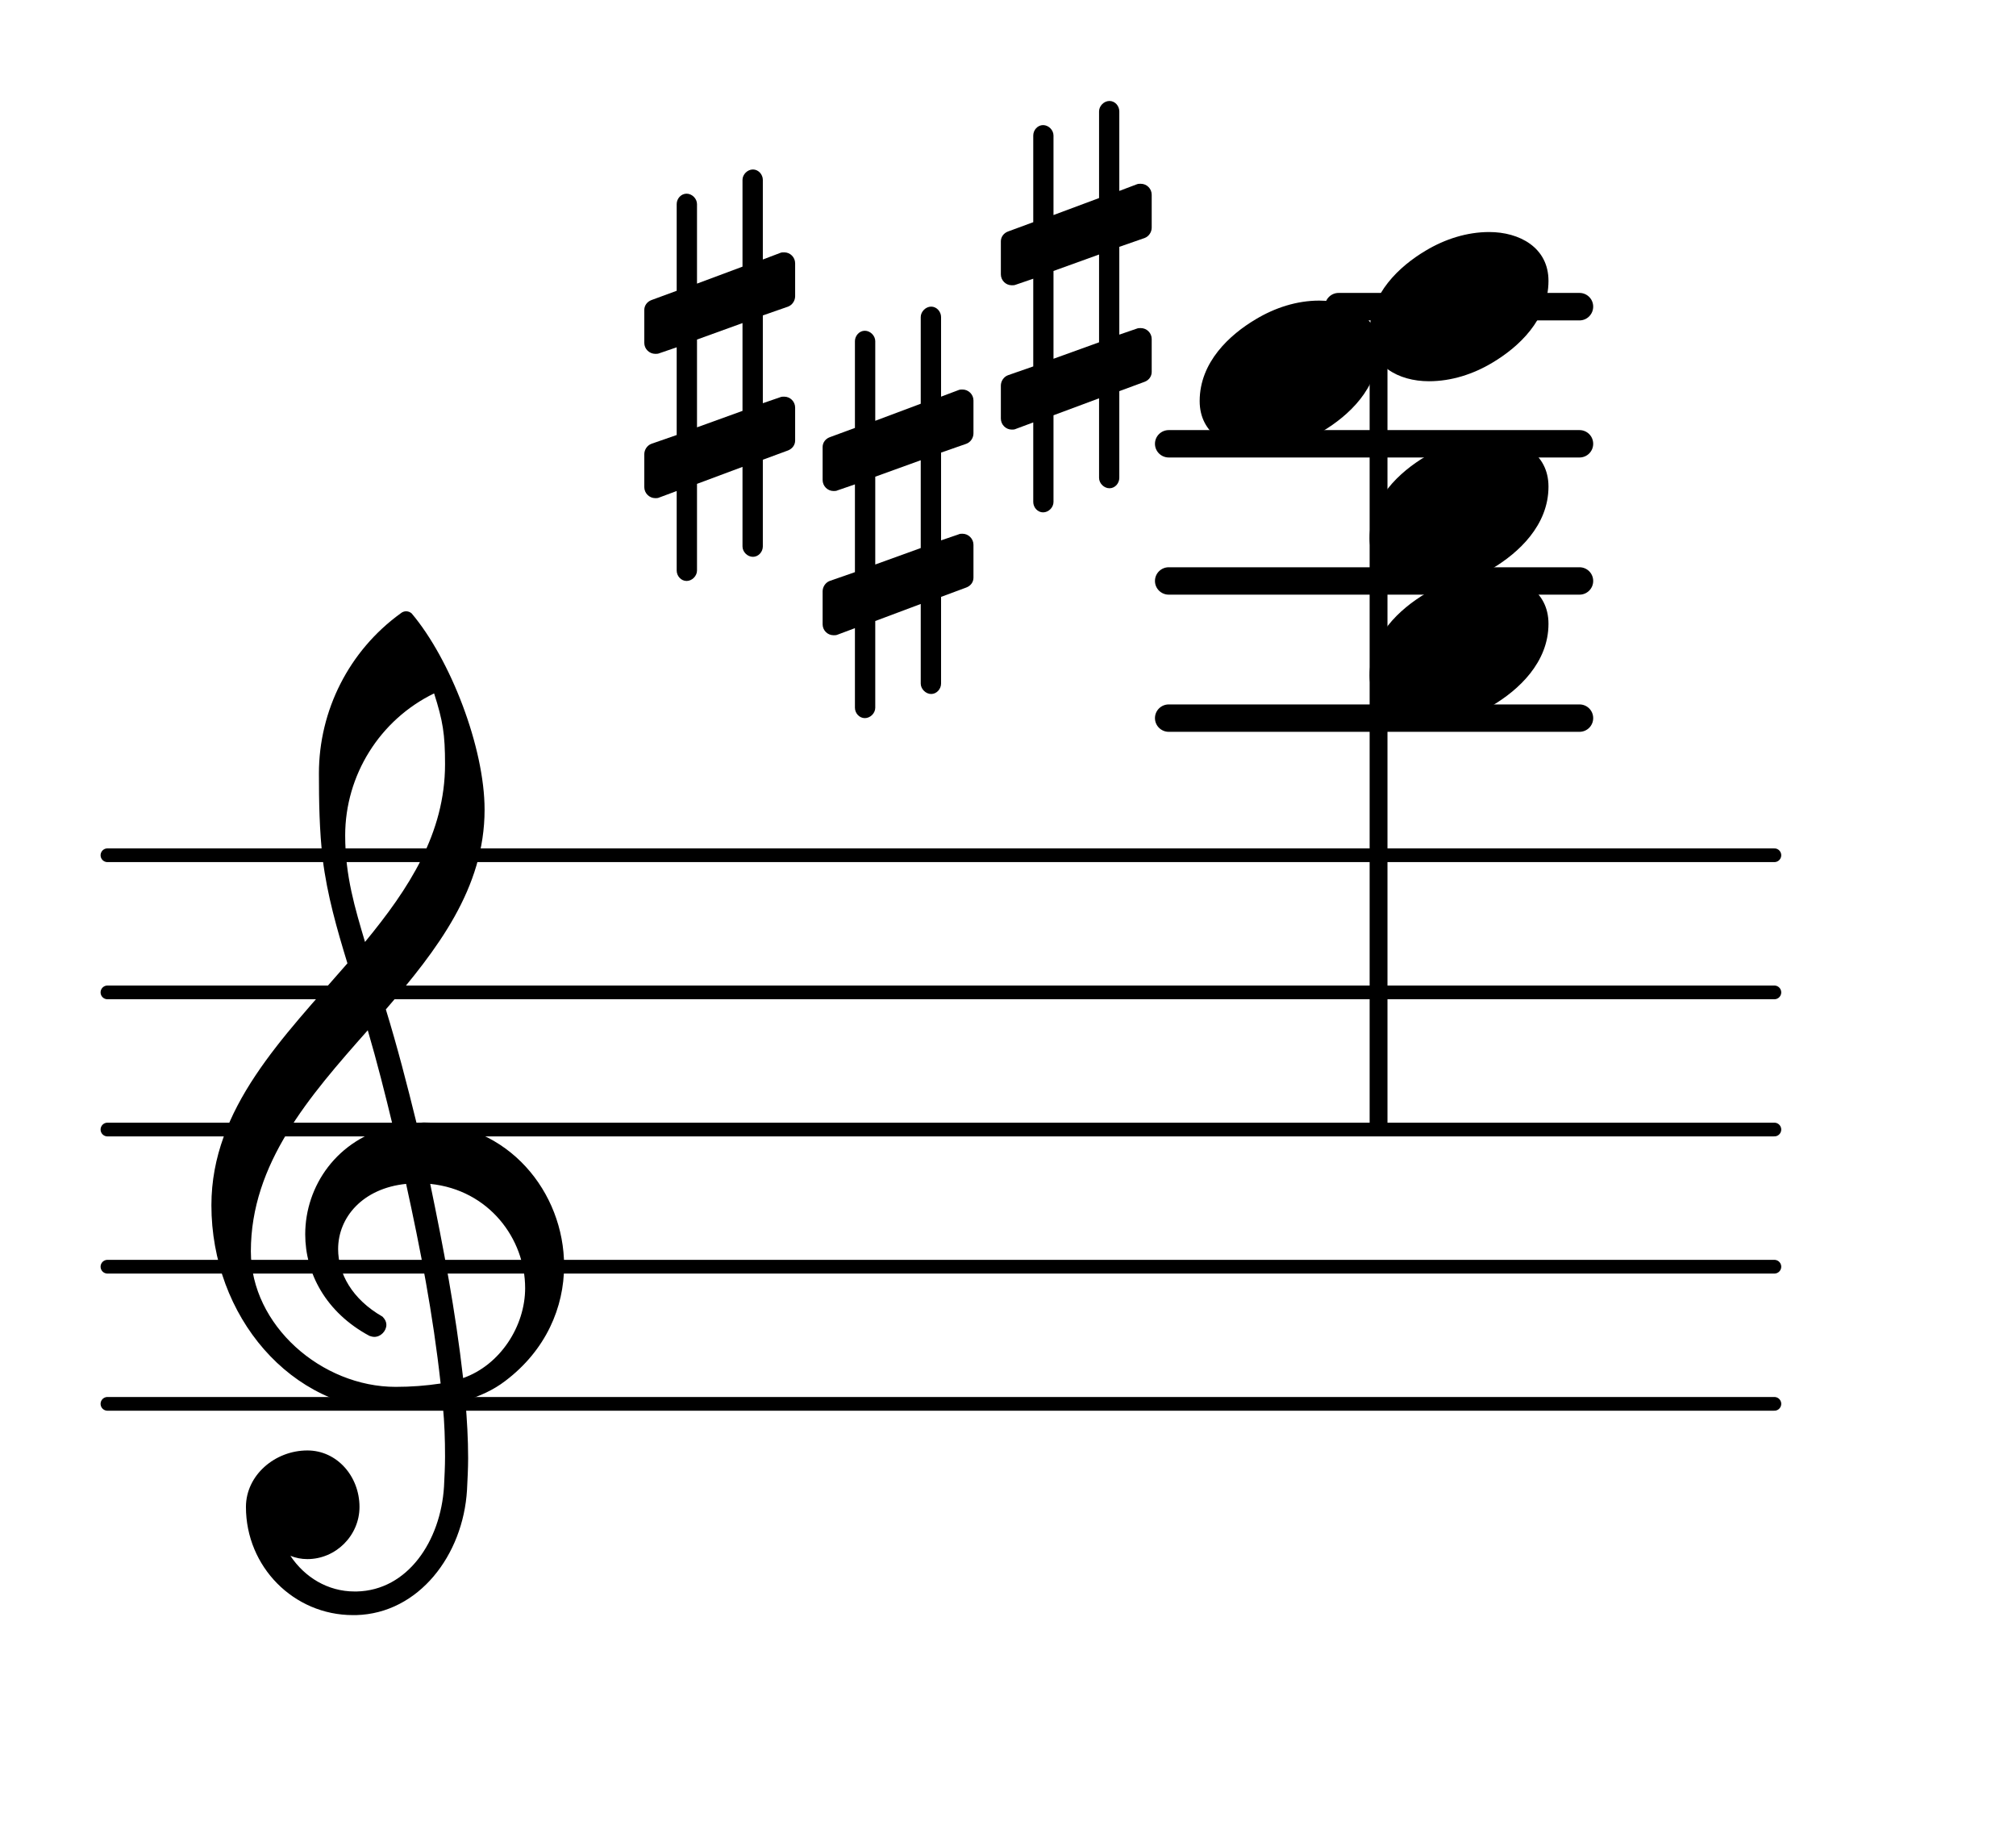 <?xml version="1.0" encoding="UTF-8"?>
<svg xmlns="http://www.w3.org/2000/svg" xmlns:xlink="http://www.w3.org/1999/xlink" width="91.414pt" height="83.325pt" viewBox="0 0 91.414 83.325" version="1.1">
<g id="surface1">
<path style="fill:none;stroke-width:0.1;stroke-linecap:round;stroke-linejoin:round;stroke:rgb(0%,0%,0%);stroke-opacity:1;stroke-miterlimit:4;" d="M 0.05 -0 L 12.206 -0 " transform="matrix(6.218,0,0,6.218,4.561,63.649)"/>
<path style="fill:none;stroke-width:0.1;stroke-linecap:round;stroke-linejoin:round;stroke:rgb(0%,0%,0%);stroke-opacity:1;stroke-miterlimit:4;" d="M 0.05 -0 L 12.206 -0 " transform="matrix(6.218,0,0,6.218,4.561,57.431)"/>
<path style="fill:none;stroke-width:0.1;stroke-linecap:round;stroke-linejoin:round;stroke:rgb(0%,0%,0%);stroke-opacity:1;stroke-miterlimit:4;" d="M 0.05 -0 L 12.206 -0 " transform="matrix(6.218,0,0,6.218,4.561,51.212)"/>
<path style="fill:none;stroke-width:0.1;stroke-linecap:round;stroke-linejoin:round;stroke:rgb(0%,0%,0%);stroke-opacity:1;stroke-miterlimit:4;" d="M 0.05 0 L 12.206 0 " transform="matrix(6.218,0,0,6.218,4.561,44.994)"/>
<path style="fill:none;stroke-width:0.1;stroke-linecap:round;stroke-linejoin:round;stroke:rgb(0%,0%,0%);stroke-opacity:1;stroke-miterlimit:4;" d="M 0.05 0 L 12.206 0 " transform="matrix(6.218,0,0,6.218,4.561,38.776)"/>
<path style=" stroke:none;fill-rule:nonzero;fill:rgb(0%,0%,0%);fill-opacity:1;" d="M 60.699 13.281 L 71.621 13.281 C 71.965 13.281 72.242 13.559 72.242 13.902 C 72.242 14.246 71.965 14.527 71.621 14.527 L 60.699 14.527 C 60.355 14.527 60.078 14.246 60.078 13.902 C 60.078 13.559 60.355 13.281 60.699 13.281 Z M 60.699 13.281 "/>
<path style=" stroke:none;fill-rule:nonzero;fill:rgb(0%,0%,0%);fill-opacity:1;" d="M 52.996 19.5 L 71.621 19.5 C 71.965 19.5 72.242 19.777 72.242 20.121 C 72.242 20.465 71.965 20.742 71.621 20.742 L 52.996 20.742 C 52.652 20.742 52.371 20.465 52.371 20.121 C 52.371 19.777 52.652 19.5 52.996 19.5 Z M 52.996 19.5 "/>
<path style=" stroke:none;fill-rule:nonzero;fill:rgb(0%,0%,0%);fill-opacity:1;" d="M 52.996 25.719 L 71.621 25.719 C 71.965 25.719 72.242 25.996 72.242 26.34 C 72.242 26.684 71.965 26.961 71.621 26.961 L 52.996 26.961 C 52.652 26.961 52.371 26.684 52.371 26.34 C 52.371 25.996 52.652 25.719 52.996 25.719 Z M 52.996 25.719 "/>
<path style=" stroke:none;fill-rule:nonzero;fill:rgb(0%,0%,0%);fill-opacity:1;" d="M 52.996 31.938 L 71.621 31.938 C 71.965 31.938 72.242 32.215 72.242 32.559 C 72.242 32.902 71.965 33.18 71.621 33.18 L 52.996 33.18 C 52.652 33.18 52.371 32.902 52.371 32.559 C 52.371 32.215 52.652 31.938 52.996 31.938 Z M 52.996 31.938 "/>
<path style=" stroke:none;fill-rule:nonzero;fill:rgb(0%,0%,0%);fill-opacity:1;" d="M 62.355 15.062 L 62.664 15.062 C 62.801 15.062 62.914 15.172 62.914 15.309 L 62.914 50.965 C 62.914 51.102 62.801 51.211 62.664 51.211 L 62.355 51.211 C 62.215 51.211 62.105 51.102 62.105 50.965 L 62.105 15.309 C 62.105 15.172 62.215 15.062 62.355 15.062 Z M 62.355 15.062 "/>
<path style=" stroke:none;fill-rule:nonzero;fill:rgb(0%,0%,0%);fill-opacity:1;" d="M 50.754 21.664 C 50.754 21.914 50.559 22.137 50.309 22.137 C 50.059 22.137 49.836 21.914 49.836 21.664 L 49.836 18.059 L 47.77 18.828 L 47.77 22.758 C 47.77 23.008 47.547 23.23 47.297 23.23 C 47.051 23.23 46.852 23.008 46.852 22.758 L 46.852 19.152 L 46.055 19.449 C 46.004 19.477 45.93 19.477 45.879 19.477 C 45.605 19.477 45.383 19.25 45.383 18.977 L 45.383 17.484 C 45.383 17.285 45.508 17.086 45.707 17.012 L 46.852 16.613 L 46.852 12.637 L 46.055 12.91 C 46.004 12.934 45.93 12.934 45.879 12.934 C 45.605 12.934 45.383 12.711 45.383 12.438 L 45.383 10.945 C 45.383 10.746 45.508 10.57 45.707 10.496 L 46.852 10.074 L 46.852 6.145 C 46.852 5.895 47.051 5.672 47.297 5.672 C 47.547 5.672 47.77 5.895 47.77 6.145 L 47.77 9.75 L 49.836 8.98 L 49.836 5.051 C 49.836 4.801 50.059 4.578 50.309 4.578 C 50.559 4.578 50.754 4.801 50.754 5.051 L 50.754 8.656 L 51.551 8.355 C 51.602 8.332 51.676 8.332 51.727 8.332 C 52 8.332 52.223 8.555 52.223 8.828 L 52.223 10.32 C 52.223 10.52 52.098 10.719 51.898 10.793 L 50.754 11.191 L 50.754 15.172 L 51.551 14.898 C 51.602 14.875 51.676 14.875 51.727 14.875 C 52 14.875 52.223 15.098 52.223 15.371 L 52.223 16.863 C 52.223 17.062 52.098 17.238 51.898 17.312 L 50.754 17.734 Z M 47.77 12.285 L 47.77 16.266 L 49.836 15.52 L 49.836 11.539 Z M 47.77 12.285 "/>
<path style=" stroke:none;fill-rule:nonzero;fill:rgb(0%,0%,0%);fill-opacity:1;" d="M 34.59 24.773 C 34.59 25.023 34.391 25.246 34.141 25.246 C 33.891 25.246 33.668 25.023 33.668 24.773 L 33.668 21.168 L 31.605 21.938 L 31.605 25.867 C 31.605 26.117 31.379 26.34 31.133 26.34 C 30.883 26.34 30.684 26.117 30.684 25.867 L 30.684 22.262 L 29.887 22.559 C 29.836 22.586 29.762 22.586 29.715 22.586 C 29.441 22.586 29.215 22.359 29.215 22.086 L 29.215 20.594 C 29.215 20.395 29.34 20.195 29.539 20.121 L 30.684 19.723 L 30.684 15.746 L 29.887 16.02 C 29.836 16.043 29.762 16.043 29.715 16.043 C 29.441 16.043 29.215 15.82 29.215 15.547 L 29.215 14.055 C 29.215 13.855 29.34 13.68 29.539 13.605 L 30.684 13.184 L 30.684 9.254 C 30.684 9.004 30.883 8.781 31.133 8.781 C 31.379 8.781 31.605 9.004 31.605 9.254 L 31.605 12.859 L 33.668 12.09 L 33.668 8.156 C 33.668 7.91 33.891 7.684 34.141 7.684 C 34.391 7.684 34.59 7.91 34.59 8.156 L 34.59 11.766 L 35.383 11.465 C 35.434 11.441 35.508 11.441 35.559 11.441 C 35.832 11.441 36.055 11.664 36.055 11.938 L 36.055 13.43 C 36.055 13.629 35.93 13.828 35.734 13.902 L 34.59 14.301 L 34.59 18.281 L 35.383 18.008 C 35.434 17.984 35.508 17.984 35.559 17.984 C 35.832 17.984 36.055 18.207 36.055 18.48 L 36.055 19.973 C 36.055 20.172 35.93 20.344 35.734 20.422 L 34.59 20.844 Z M 31.605 15.395 L 31.605 19.375 L 33.668 18.629 L 33.668 14.648 Z M 31.605 15.395 "/>
<path style=" stroke:none;fill-rule:nonzero;fill:rgb(0%,0%,0%);fill-opacity:1;" d="M 42.672 30.992 C 42.672 31.238 42.473 31.465 42.223 31.465 C 41.977 31.465 41.75 31.238 41.75 30.992 L 41.75 27.383 L 39.688 28.156 L 39.688 32.086 C 39.688 32.336 39.465 32.559 39.215 32.559 C 38.965 32.559 38.766 32.336 38.766 32.086 L 38.766 28.48 L 37.973 28.777 C 37.922 28.801 37.848 28.801 37.797 28.801 C 37.523 28.801 37.301 28.578 37.301 28.305 L 37.301 26.812 C 37.301 26.613 37.426 26.414 37.621 26.34 L 38.766 25.941 L 38.766 21.961 L 37.973 22.234 C 37.922 22.262 37.848 22.262 37.797 22.262 C 37.523 22.262 37.301 22.035 37.301 21.762 L 37.301 20.27 C 37.301 20.07 37.426 19.898 37.621 19.824 L 38.766 19.402 L 38.766 15.469 C 38.766 15.223 38.965 14.996 39.215 14.996 C 39.465 14.996 39.688 15.223 39.688 15.469 L 39.688 19.078 L 41.75 18.305 L 41.75 14.375 C 41.75 14.129 41.977 13.902 42.223 13.902 C 42.473 13.902 42.672 14.129 42.672 14.375 L 42.672 17.984 L 43.469 17.684 C 43.52 17.66 43.594 17.66 43.641 17.66 C 43.914 17.66 44.141 17.883 44.141 18.156 L 44.141 19.648 C 44.141 19.848 44.016 20.047 43.816 20.121 L 42.672 20.52 L 42.672 24.5 L 43.469 24.227 C 43.52 24.199 43.594 24.199 43.641 24.199 C 43.914 24.199 44.141 24.426 44.141 24.699 L 44.141 26.191 C 44.141 26.391 44.016 26.562 43.816 26.637 L 42.672 27.062 Z M 39.688 21.613 L 39.688 25.594 L 41.75 24.848 L 41.75 20.867 Z M 39.688 21.613 "/>
<path style=" stroke:none;fill-rule:nonzero;fill:rgb(0%,0%,0%);fill-opacity:1;" d="M 16.152 73.227 L 16.004 73.227 C 13.316 73.227 11.152 71.035 11.152 68.324 C 11.152 66.883 12.469 65.762 13.938 65.762 C 15.281 65.762 16.301 66.934 16.301 68.324 C 16.301 69.617 15.23 70.688 13.938 70.688 C 13.664 70.688 13.414 70.637 13.168 70.539 C 13.812 71.508 14.859 72.156 16.078 72.156 L 16.176 72.156 Z M 21 62.48 C 22.691 61.883 23.812 60.117 23.812 58.402 C 23.812 56.164 22.172 53.949 19.508 53.676 C 20.105 56.559 20.652 59.422 21 62.48 Z M 11.375 56.734 C 11.375 60.094 14.586 62.879 17.941 62.879 C 18.641 62.879 19.309 62.828 19.98 62.727 C 19.633 59.57 19.062 56.633 18.414 53.676 C 16.449 53.875 15.332 55.191 15.332 56.633 C 15.332 57.73 15.953 58.898 17.344 59.695 C 17.469 59.82 17.52 59.941 17.52 60.066 C 17.52 60.34 17.27 60.613 16.973 60.613 C 16.898 60.613 16.824 60.59 16.75 60.566 C 14.758 59.496 13.84 57.703 13.84 55.965 C 13.84 53.773 15.281 51.637 17.816 51.062 C 17.469 49.621 17.098 48.152 16.676 46.711 C 14.012 49.719 11.375 52.754 11.375 56.734 Z M 17.867 63.945 C 13.191 63.945 9.586 59.668 9.586 54.645 C 9.586 50.242 12.844 47.035 15.754 43.676 C 15.281 42.133 14.832 40.566 14.633 38.949 C 14.484 37.656 14.461 36.363 14.461 35.07 C 14.461 32.211 15.828 29.5 18.168 27.809 C 18.316 27.684 18.516 27.684 18.664 27.809 C 20.43 29.898 21.973 33.902 21.973 36.711 C 21.973 40.27 19.832 43.055 17.496 45.766 C 18.016 47.457 18.465 49.199 18.887 50.914 C 18.988 50.914 19.113 50.891 19.211 50.891 C 23.066 50.891 25.578 54.074 25.578 57.383 C 25.578 59.27 24.758 61.211 22.918 62.605 C 22.371 63.027 21.746 63.301 21.102 63.5 C 21.176 64.371 21.227 65.242 21.227 66.109 C 21.227 66.582 21.199 67.082 21.176 67.555 C 21 70.512 18.988 73.148 16.152 73.227 L 16.176 72.156 C 18.488 72.105 19.98 69.867 20.133 67.406 C 20.156 66.957 20.18 66.484 20.18 66.035 C 20.18 65.266 20.156 64.52 20.082 63.75 C 19.359 63.871 18.641 63.945 17.867 63.945 Z M 20.18 34.648 C 20.18 33.281 20.082 32.684 19.684 31.438 C 17.223 32.633 15.652 35.145 15.652 37.879 C 15.652 39.723 16.102 41.188 16.551 42.707 C 18.539 40.293 20.18 37.781 20.18 34.648 Z M 20.18 34.648 "/>
<path style=" stroke:none;fill-rule:nonzero;fill:rgb(0%,0%,0%);fill-opacity:1;" d="M 67.527 10.52 C 68.895 10.52 70.215 11.219 70.215 12.734 C 70.215 14.5 68.844 15.746 67.676 16.441 C 66.805 16.965 65.812 17.285 64.793 17.285 C 63.422 17.285 62.105 16.59 62.105 15.074 C 62.105 13.309 63.473 12.062 64.641 11.367 C 65.512 10.844 66.508 10.52 67.527 10.52 Z M 67.527 10.52 "/>
<path style=" stroke:none;fill-rule:nonzero;fill:rgb(0%,0%,0%);fill-opacity:1;" d="M 59.82 13.629 C 61.191 13.629 62.508 14.328 62.508 15.844 C 62.508 17.609 61.141 18.852 59.973 19.551 C 59.102 20.07 58.105 20.395 57.086 20.395 C 55.719 20.395 54.398 19.699 54.398 18.184 C 54.398 16.414 55.766 15.172 56.938 14.477 C 57.809 13.953 58.801 13.629 59.82 13.629 Z M 59.82 13.629 "/>
<path style=" stroke:none;fill-rule:nonzero;fill:rgb(0%,0%,0%);fill-opacity:1;" d="M 67.527 19.848 C 68.895 19.848 70.215 20.543 70.215 22.062 C 70.215 23.828 68.844 25.07 67.676 25.77 C 66.805 26.289 65.812 26.613 64.793 26.613 C 63.422 26.613 62.105 25.918 62.105 24.398 C 62.105 22.633 63.473 21.391 64.641 20.695 C 65.512 20.172 66.508 19.848 67.527 19.848 Z M 67.527 19.848 "/>
<path style=" stroke:none;fill-rule:nonzero;fill:rgb(0%,0%,0%);fill-opacity:1;" d="M 67.527 26.066 C 68.895 26.066 70.215 26.762 70.215 28.281 C 70.215 30.047 68.844 31.289 67.676 31.984 C 66.805 32.508 65.812 32.832 64.793 32.832 C 63.422 32.832 62.105 32.137 62.105 30.617 C 62.105 28.852 63.473 27.609 64.641 26.91 C 65.512 26.391 66.508 26.066 67.527 26.066 Z M 67.527 26.066 "/>
</g>
</svg>

